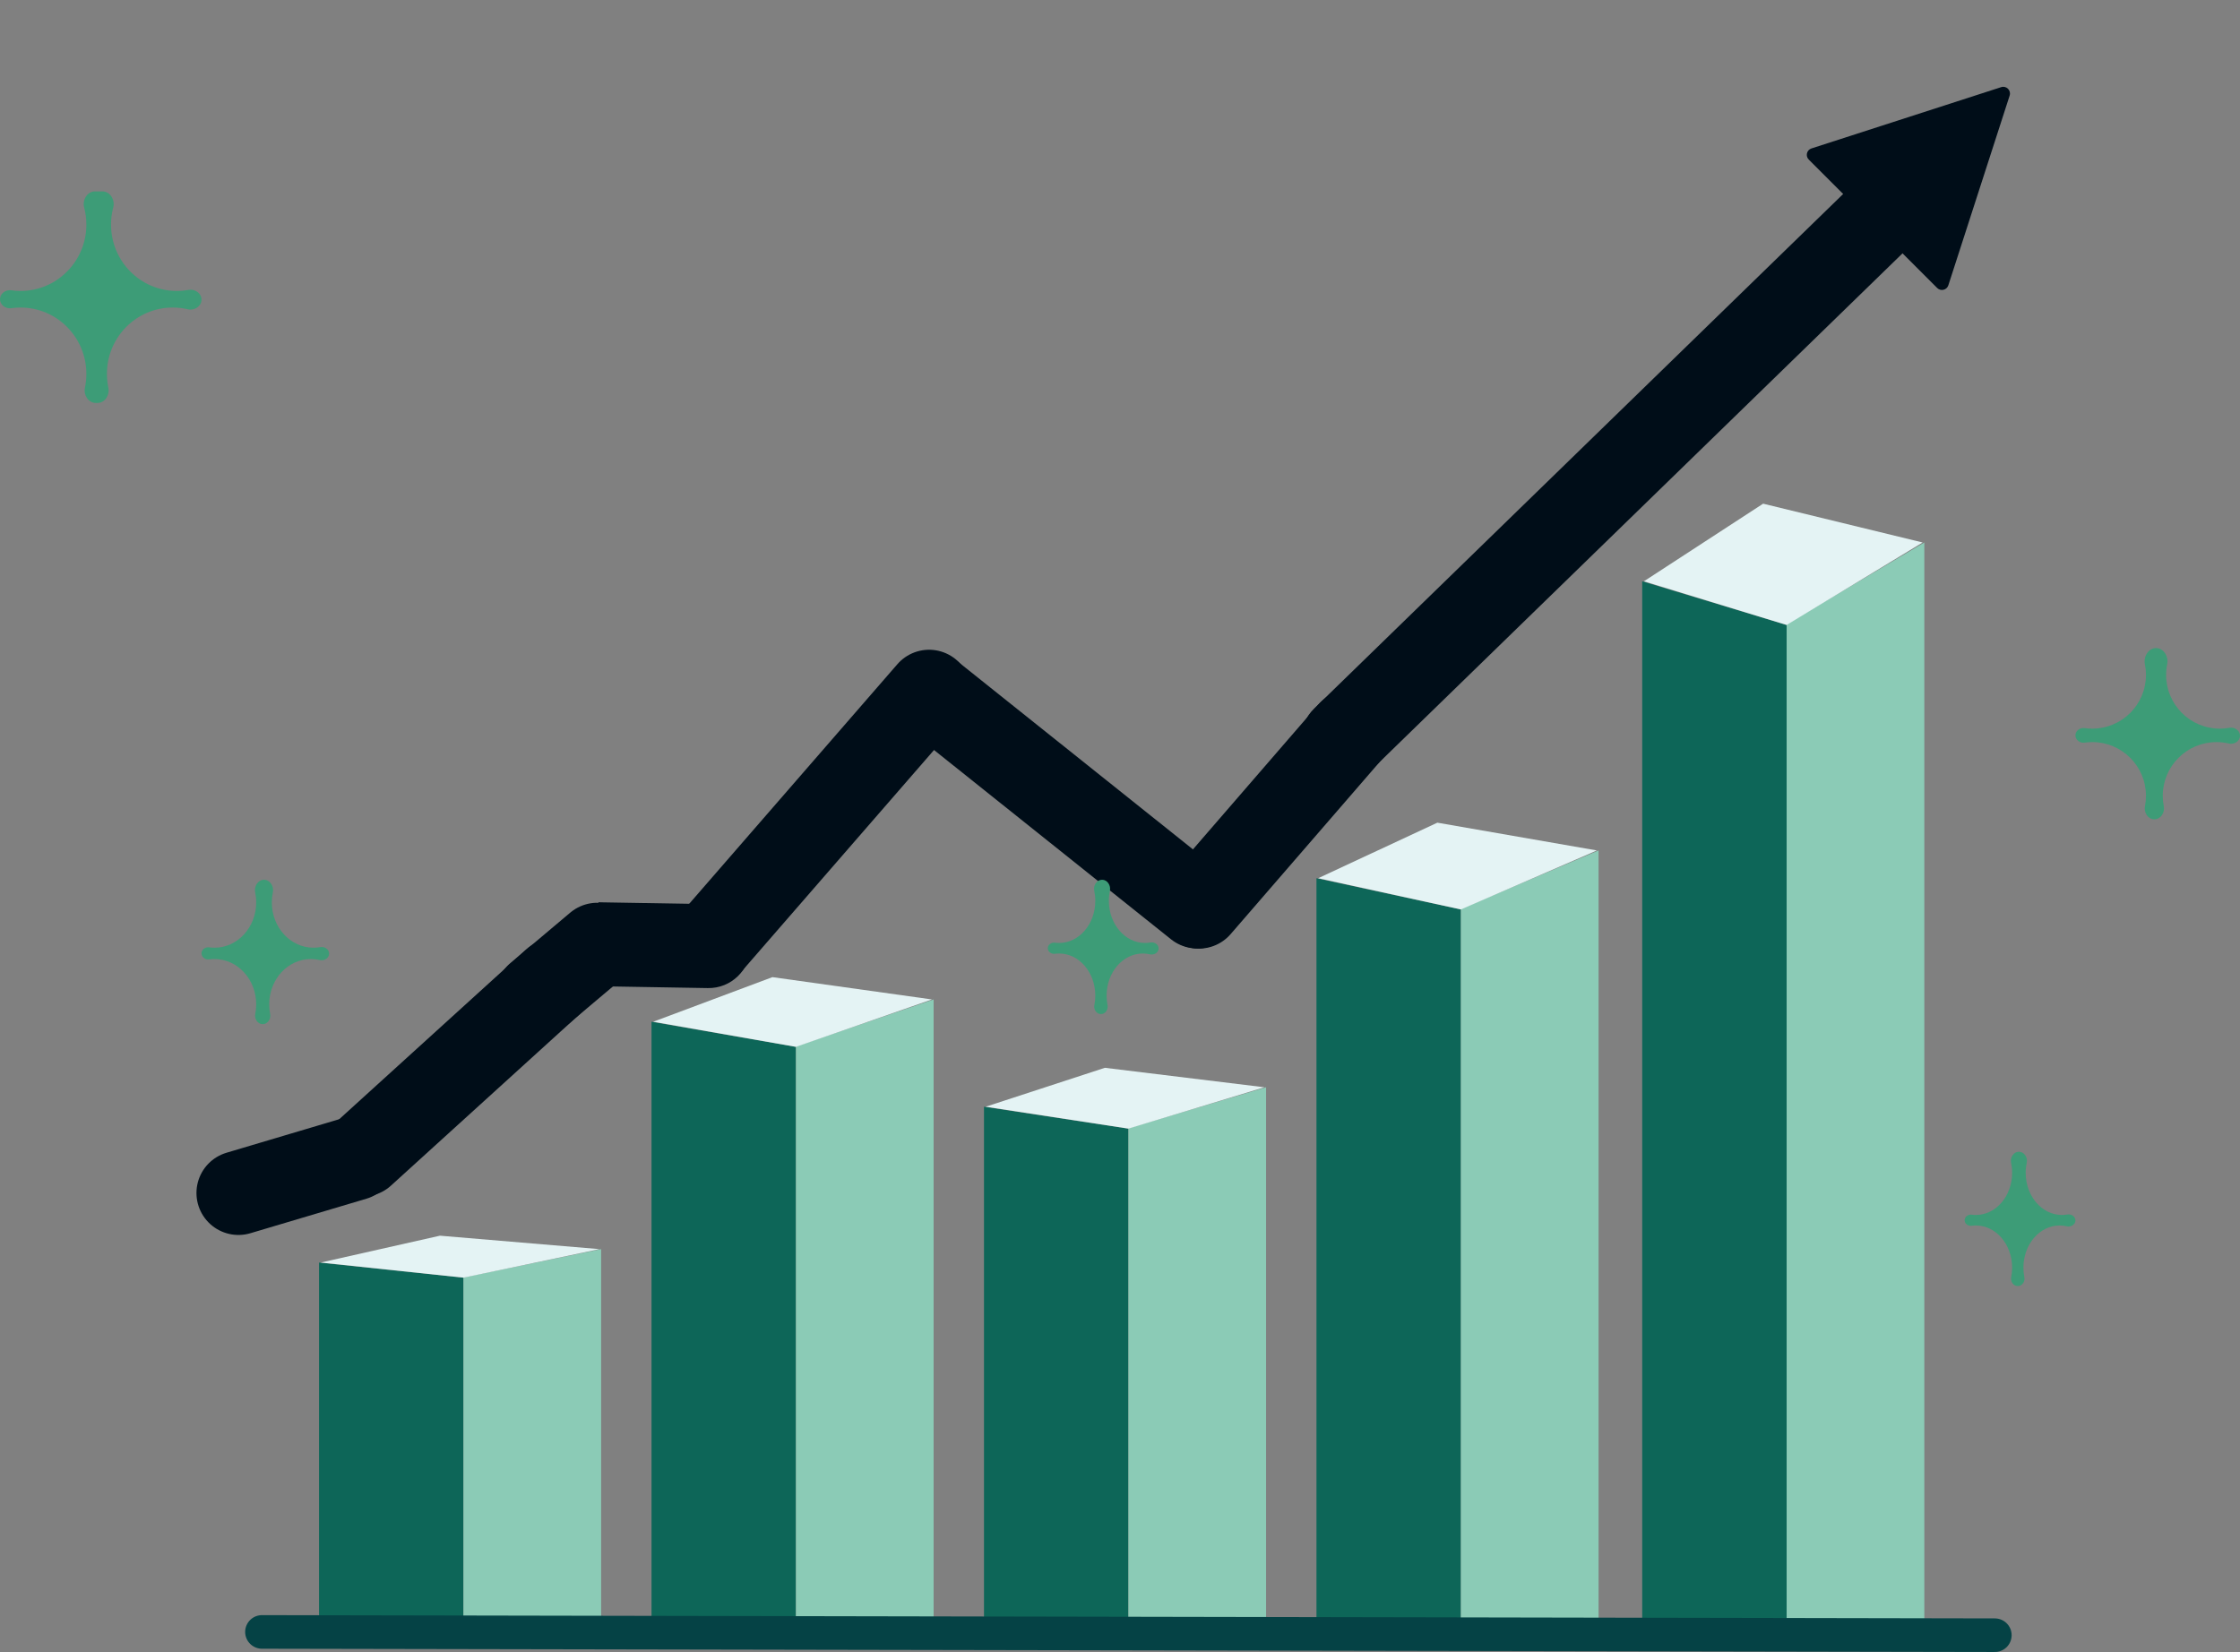 <svg width="667" height="492" viewBox="0 0 667 492" fill="none" xmlns="http://www.w3.org/2000/svg">
<rect x="0" y="0" width="667" height="492" fill="#808080" stroke="none"/>
<path d="M95 376L138 380.5V486L95 483V376Z" fill="#0D6658"/>
<path d="M138 380.424L179 372V483L138 486V380.424Z" fill="#8BCBB6"/>
<path d="M131 368L178.5 372L138 380.5L95.5 376L131 368Z" fill="#E4F3F4"/>
<path d="M194 304.288L237 311.763V487L194 482.017V304.288Z" fill="#0D6658"/>
<path d="M237 311.637L278 297.644V482.017L237 487V311.637Z" fill="#8BCBB6"/>
<path d="M230 291L277.5 297.644L237 311.763L194.5 304.288L230 291Z" fill="#E4F3F4"/>
<path d="M293 329.593L336 336.114V489L293 484.653V329.593Z" fill="#0D6658"/>
<path d="M336 336.004L377 323.797V484.653L336 489V336.004Z" fill="#8BCBB6"/>
<path d="M329 318L376.5 323.797L336 336.114L293.5 329.593L329 318Z" fill="#E4F3F4"/>
<path d="M392 261.542L435 270.847V489L392 482.797V261.542Z" fill="#0D6658"/>
<path d="M435 270.691L476 253.271V482.797L435 489V270.691Z" fill="#8BCBB6"/>
<path d="M428 245L475.5 253.271L435 270.847L392.5 261.542L428 245Z" fill="#E4F3F4"/>
<path d="M489 173.119L532 186.123V491L489 482.331V173.119Z" fill="#0D6658"/>
<path d="M532 185.904L573 161.559V482.331L532 491V185.904Z" fill="#8BCBB6"/>
<path d="M525 150L572.5 161.559L532 186.123L489.5 173.119L525 150Z" fill="#E4F3F4"/>
<path d="M78 486L594 486.975" stroke="#054245" stroke-width="10" stroke-linecap="round"/>
<path fill-rule="evenodd" clip-rule="evenodd" d="M638.677 197.785C638.22 195.547 639.716 193 642 193C644.284 193 645.78 195.547 645.323 197.785C645.111 198.823 645 199.899 645 201C645 209.837 652.163 217 661 217C661.982 217 662.943 216.912 663.876 216.742C665.409 216.464 667 217.538 667 219.095C667 220.718 665.277 221.803 663.698 221.43C662.511 221.149 661.273 221 660 221C651.163 221 644 228.163 644 237C644 238.066 644.104 239.108 644.303 240.116C644.671 241.978 643.398 244 641.5 244C639.602 244 638.329 241.978 638.697 240.116C638.896 239.108 639 238.066 639 237C639 228.163 631.837 221 623 221C622.226 221 621.465 221.055 620.72 221.161C619.355 221.356 618 220.378 618 219C618 217.622 619.355 216.644 620.72 216.839C621.465 216.945 622.226 217 623 217C631.837 217 639 209.837 639 201C639 199.899 638.889 198.823 638.677 197.785Z" fill="#3D9C77"/>
<path fill-rule="evenodd" clip-rule="evenodd" d="M598.831 346.263C598.501 344.705 599.57 343 601.163 343C602.756 343 603.826 344.705 603.496 346.263C603.292 347.228 603.184 348.236 603.184 349.275C603.184 356.205 608.008 361.824 613.959 361.824C614.512 361.824 615.055 361.775 615.585 361.682C616.749 361.476 618 362.271 618 363.454C618 364.689 616.636 365.493 615.433 365.21C614.739 365.047 614.021 364.961 613.286 364.961C607.335 364.961 602.51 370.579 602.51 377.51C602.51 378.489 602.607 379.443 602.789 380.357C603.046 381.647 602.142 383 600.827 383C599.511 383 598.607 381.647 598.864 380.357C599.047 379.443 599.143 378.489 599.143 377.51C599.143 370.579 594.318 364.961 588.367 364.961C587.946 364.961 587.53 364.989 587.12 365.044C586.072 365.185 585 364.45 585 363.392C585 362.334 586.072 361.6 587.12 361.74C587.53 361.795 587.946 361.824 588.367 361.824C594.318 361.824 599.143 356.205 599.143 349.275C599.143 348.236 599.035 347.228 598.831 346.263Z" fill="#3D9C77"/>
<path fill-rule="evenodd" clip-rule="evenodd" d="M75.976 265.737C75.606 263.968 76.806 262 78.612 262C80.419 262 81.619 263.968 81.248 265.737C81.046 266.704 80.939 267.711 80.939 268.745C80.939 276.196 86.494 282.235 93.347 282.235C94.042 282.235 94.723 282.173 95.386 282.054C96.657 281.826 98 282.704 98 283.994C98 285.341 96.54 286.229 95.229 285.918C94.373 285.715 93.484 285.608 92.571 285.608C85.719 285.608 80.163 291.648 80.163 299.098C80.163 300.084 80.26 301.045 80.445 301.971C80.738 303.438 79.721 305 78.225 305C76.728 305 75.711 303.438 76.004 301.971C76.189 301.045 76.286 300.084 76.286 299.098C76.286 291.648 70.73 285.608 63.878 285.608C63.338 285.608 62.807 285.645 62.286 285.718C61.148 285.876 60 285.071 60 283.922C60 282.773 61.148 281.967 62.286 282.125C62.807 282.198 63.338 282.235 63.878 282.235C70.73 282.235 76.286 276.196 76.286 268.745C76.286 267.711 76.179 266.704 75.976 265.737Z" fill="#3D9C77"/>
<path fill-rule="evenodd" clip-rule="evenodd" d="M25.054 61.777C24.465 59.548 25.966 57 28.272 57H30.504C32.809 57 34.31 59.548 33.721 61.777C33.291 63.405 33.061 65.117 33.061 66.882C33.061 77.798 41.833 86.647 52.653 86.647C53.844 86.647 55.011 86.54 56.144 86.334C58.034 85.991 60 87.313 60 89.234C60 91.236 57.871 92.572 55.923 92.111C54.48 91.769 52.975 91.588 51.429 91.588C40.608 91.588 31.837 100.437 31.837 111.353C31.837 112.771 31.985 114.153 32.266 115.487C32.722 117.651 31.238 120 29.026 120H28.526C26.313 120 24.829 117.651 25.285 115.487C25.566 114.153 25.714 112.771 25.714 111.353C25.714 100.437 16.943 91.588 6.122 91.588C5.184 91.588 4.262 91.655 3.359 91.783C1.675 92.023 0 90.819 0 89.118C0 87.417 1.675 86.212 3.359 86.452C4.262 86.581 5.184 86.647 6.122 86.647C16.943 86.647 25.714 77.798 25.714 66.882C25.714 65.117 25.485 63.405 25.054 61.777Z" fill="#3D9C77"/>
<path d="M165.071 292L108 343.845" stroke="#000D18" stroke-width="25" stroke-linecap="round"/>
<path d="M177.856 281.349L160 296.4" stroke="#000D18" stroke-width="25" stroke-linecap="round"/>
<path d="M211.207 269.262C218.109 269.379 223.611 275.069 223.494 281.971C223.378 288.874 217.688 294.375 210.785 294.259L211.207 269.262ZM210.785 294.259L177.789 293.702L178.211 268.706L211.207 269.262L210.785 294.259Z" fill="#000D18"/>
<path d="M211.28 281.241L276.647 206" stroke="#000D18" stroke-width="25" stroke-linecap="round"/>
<path d="M277 206.466L356.499 269.966" stroke="#000D18" stroke-width="25" stroke-linecap="round"/>
<path d="M357 270L402 218" stroke="#000D18" stroke-width="25" stroke-linecap="round"/>
<path d="M391.284 211.04C386.335 215.854 386.226 223.768 391.04 228.716C395.854 233.665 403.768 233.774 408.716 228.96L391.284 211.04ZM408.716 228.96L568.021 73.98L550.588 56.061L391.284 211.04L408.716 228.96Z" fill="#000D18"/>
<path d="M595.89 25.95C597.442 25.449 598.909 26.916 598.408 28.468L580.153 84.966C579.694 86.389 577.893 86.823 576.836 85.766L538.593 47.525C537.536 46.468 537.97 44.667 539.392 44.207L595.89 25.95Z" fill="#000D18"/>
<path d="M71 355.281L105.559 345" stroke="#000D18" stroke-width="25" stroke-linecap="round"/>
<path fill-rule="evenodd" clip-rule="evenodd" d="M325.831 265.263C325.501 263.705 326.57 262 328.163 262C329.756 262 330.826 263.705 330.496 265.263C330.292 266.228 330.184 267.236 330.184 268.275C330.184 275.205 335.008 280.824 340.959 280.824C341.512 280.824 342.055 280.775 342.585 280.682C343.749 280.476 345 281.271 345 282.454C345 283.689 343.636 284.493 342.433 284.21C341.739 284.047 341.021 283.961 340.286 283.961C334.335 283.961 329.51 289.579 329.51 296.51C329.51 297.489 329.607 298.443 329.789 299.357C330.046 300.647 329.142 302 327.827 302C326.511 302 325.607 300.647 325.864 299.357C326.047 298.443 326.143 297.489 326.143 296.51C326.143 289.579 321.318 283.961 315.367 283.961C314.946 283.961 314.53 283.989 314.12 284.044C313.072 284.185 312 283.45 312 282.392C312 281.334 313.072 280.6 314.12 280.74C314.53 280.795 314.946 280.824 315.367 280.824C321.318 280.824 326.143 275.205 326.143 268.275C326.143 267.236 326.035 266.228 325.831 265.263Z" fill="#3D9C77"/>
</svg>
